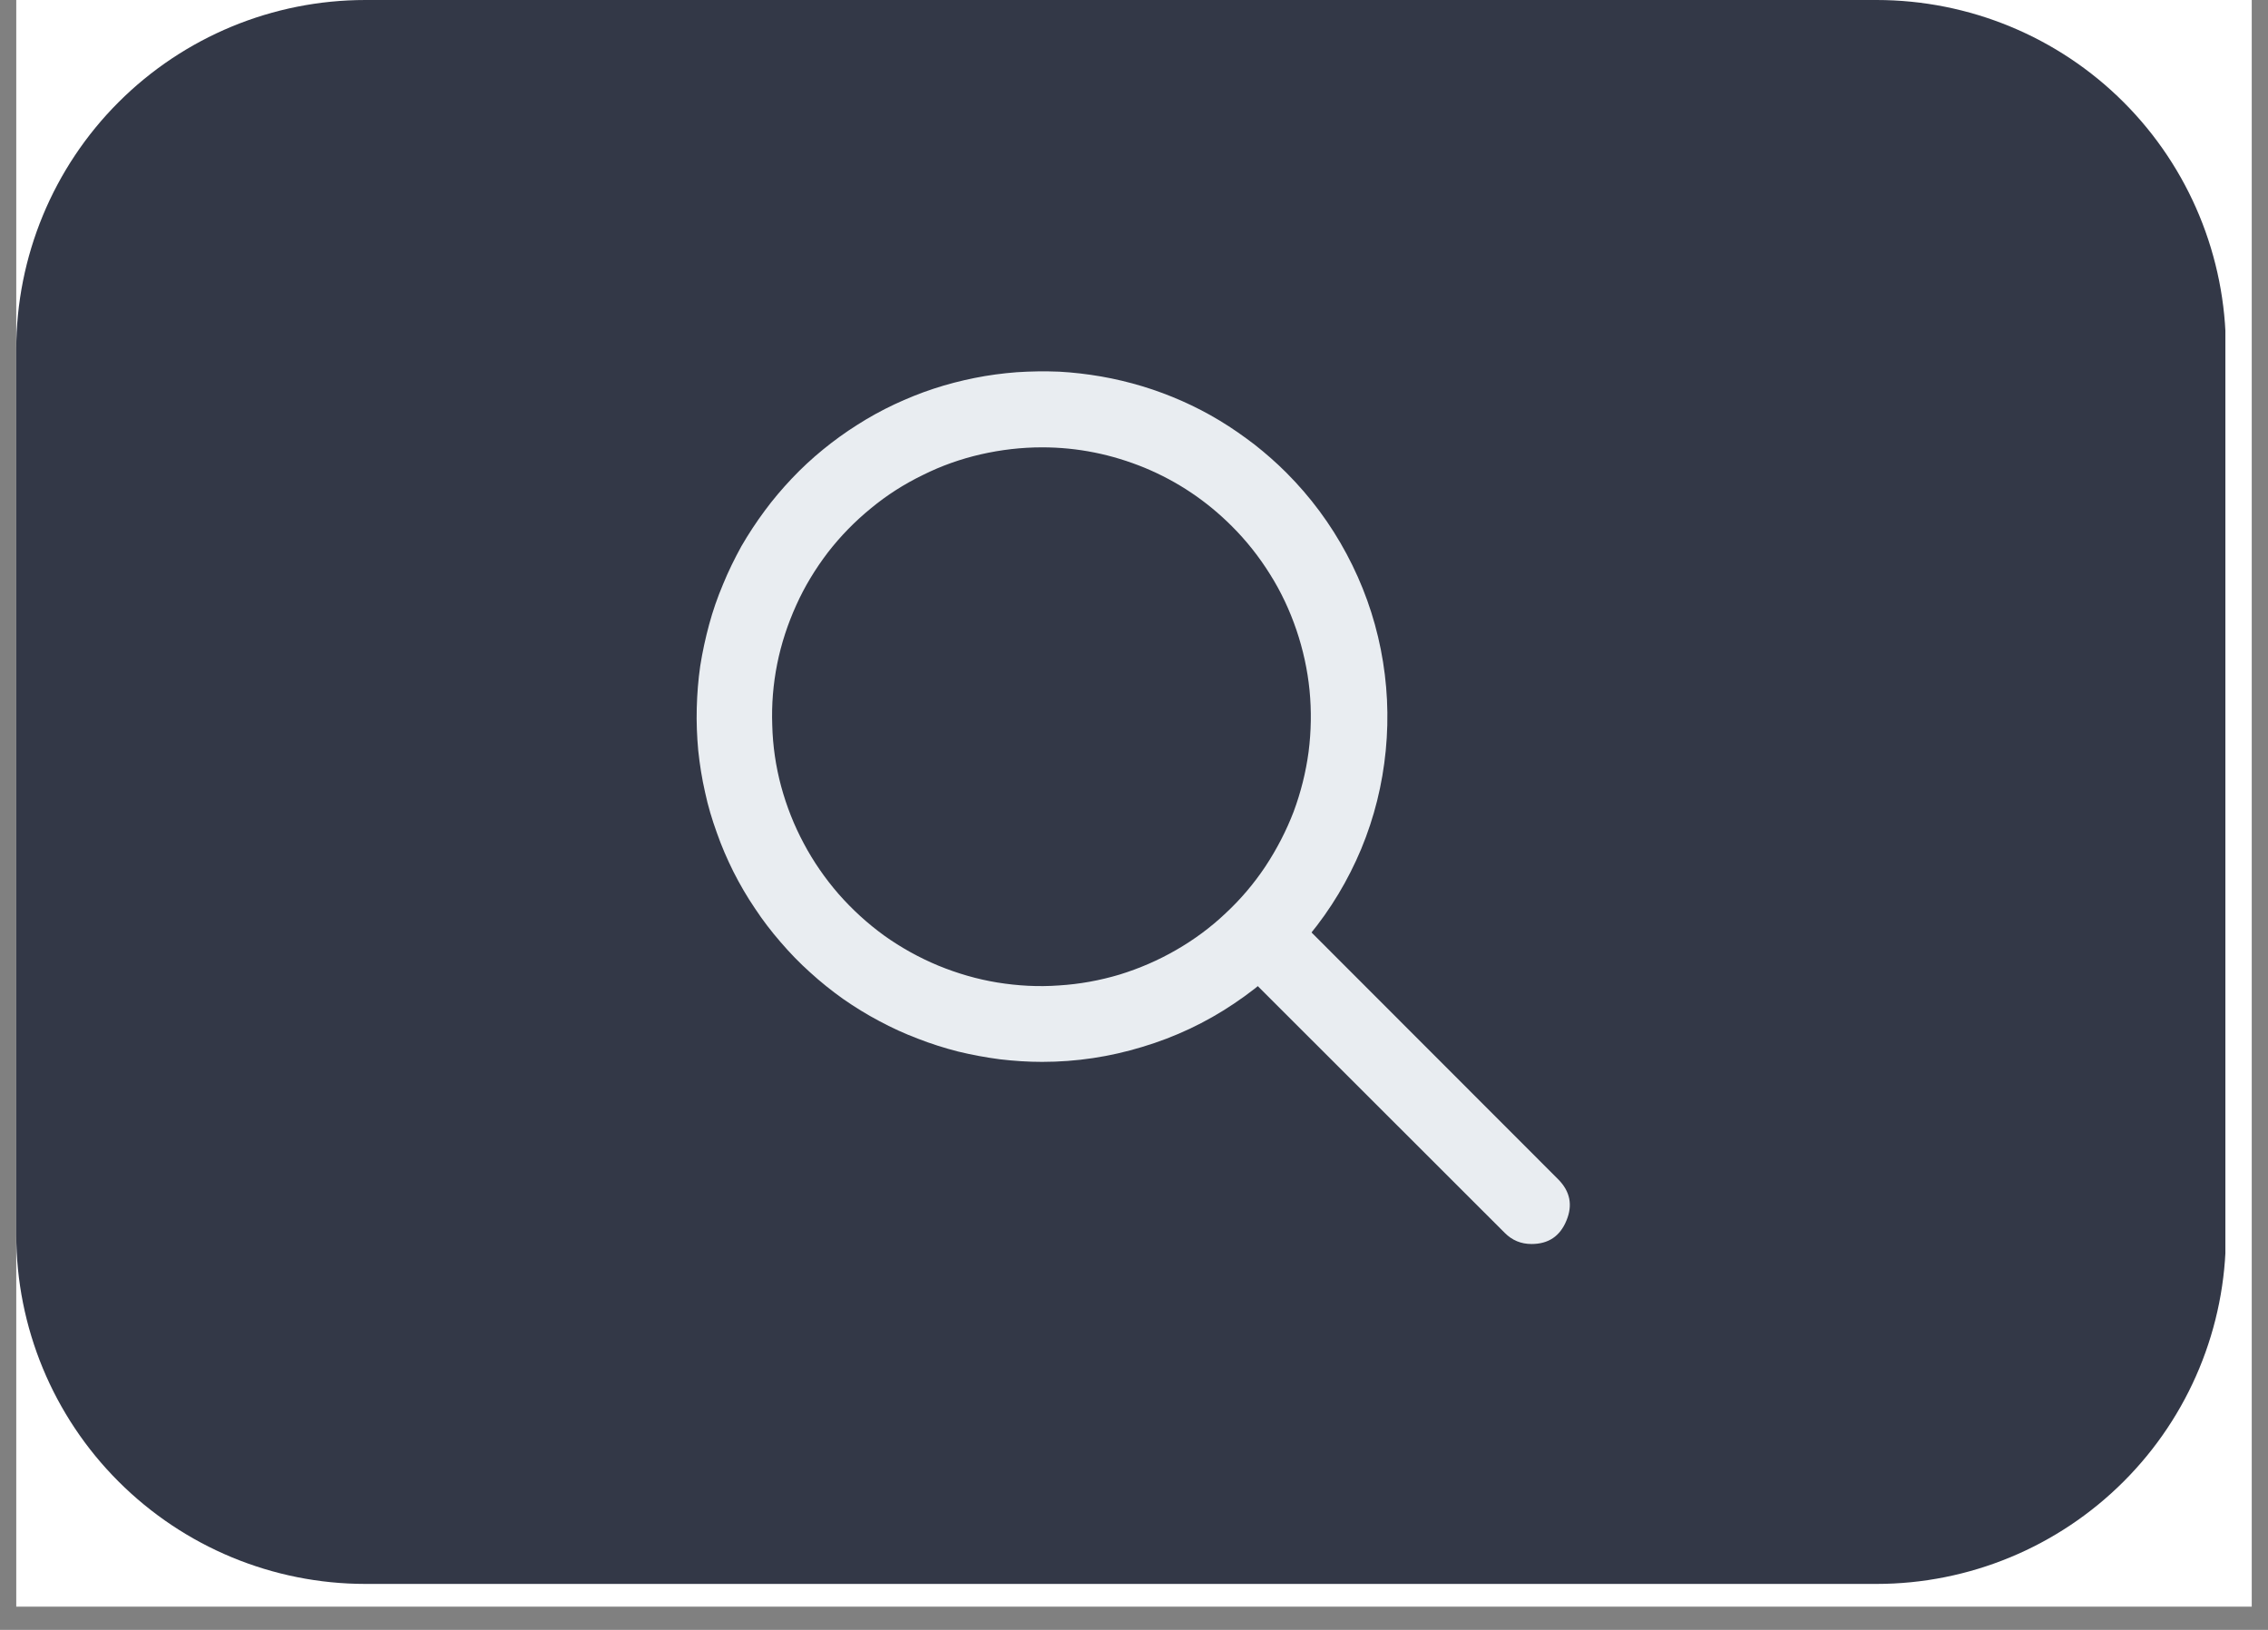 <svg xmlns="http://www.w3.org/2000/svg" xmlns:xlink="http://www.w3.org/1999/xlink" width="64" zoomAndPan="magnify" viewBox="0 0 48 34.5" height="46" preserveAspectRatio="xMidYMid meet" version="1.0"><rect x="0" y="0" width="48" height="34.5" fill="#808080" stroke="none"/><defs><clipPath id="26d18eebc8"><path d="M 0.344 0 L 47.656 0 L 47.656 34.008 L 0.344 34.008 Z M 0.344 0 " clip-rule="nonzero"/></clipPath><clipPath id="407780c8d4"><path d="M 0.344 0 L 47.227 0 L 47.227 33.527 L 0.344 33.527 Z M 0.344 0 " clip-rule="nonzero"/></clipPath><clipPath id="35263b8712"><path d="M 7.734 0 L 39.715 0 C 41.676 0 43.559 0.777 44.945 2.164 C 46.332 3.551 47.109 5.434 47.109 7.395 L 47.109 26.133 C 47.109 28.094 46.332 29.973 44.945 31.359 C 43.559 32.746 41.676 33.527 39.715 33.527 L 7.734 33.527 C 5.773 33.527 3.895 32.746 2.508 31.359 C 1.121 29.973 0.344 28.094 0.344 26.133 L 0.344 7.395 C 0.344 5.434 1.121 3.551 2.508 2.164 C 3.895 0.777 5.773 0 7.734 0 Z M 7.734 0 " clip-rule="nonzero"/></clipPath><clipPath id="8c08e8cf5b"><path d="M 14.145 7.18 L 30 7.18 L 30 23 L 14.145 23 Z M 14.145 7.18 " clip-rule="nonzero"/></clipPath><clipPath id="f84489ccb1"><path d="M 25 18 L 33.367 18 L 33.367 26.402 L 25 26.402 Z M 25 18 " clip-rule="nonzero"/></clipPath></defs><g clip-path="url(#26d18eebc8)"><path fill="#ffffff" d="M 0.344 0 L 47.656 0 L 47.656 34.008 L 0.344 34.008 Z M 0.344 0 " fill-opacity="1" fill-rule="nonzero"/></g><g clip-path="url(#407780c8d4)"><g clip-path="url(#35263b8712)"><path fill="#333847" d="M 0.344 0 L 47.098 0 L 47.098 33.527 L 0.344 33.527 Z M 0.344 0 " fill-opacity="1" fill-rule="nonzero"/></g></g><g clip-path="url(#8c08e8cf5b)"><path fill="#e9edf1" d="M 22.055 22.477 C 21.754 22.477 21.457 22.457 21.16 22.422 C 20.863 22.383 20.566 22.328 20.277 22.258 C 19.988 22.184 19.703 22.094 19.422 21.984 C 19.145 21.879 18.871 21.754 18.609 21.613 C 18.344 21.473 18.09 21.316 17.844 21.145 C 17.602 20.973 17.367 20.785 17.145 20.582 C 16.922 20.383 16.715 20.168 16.52 19.941 C 16.324 19.715 16.141 19.477 15.977 19.227 C 15.809 18.98 15.66 18.723 15.523 18.453 C 15.391 18.188 15.27 17.91 15.172 17.629 C 15.07 17.348 14.984 17.062 14.922 16.77 C 14.855 16.477 14.809 16.184 14.777 15.883 C 14.75 15.586 14.738 15.289 14.746 14.988 C 14.754 14.688 14.777 14.391 14.82 14.094 C 14.867 13.797 14.93 13.508 15.008 13.219 C 15.086 12.93 15.184 12.648 15.301 12.371 C 15.414 12.094 15.547 11.824 15.691 11.562 C 15.84 11.305 16.004 11.055 16.184 10.812 C 16.359 10.574 16.555 10.344 16.758 10.129 C 16.965 9.91 17.184 9.707 17.418 9.516 C 17.648 9.328 17.891 9.152 18.145 8.992 C 18.395 8.832 18.656 8.688 18.93 8.559 C 19.199 8.434 19.477 8.32 19.762 8.227 C 20.047 8.133 20.336 8.059 20.629 8 C 20.922 7.941 21.219 7.902 21.516 7.879 C 21.816 7.859 22.113 7.855 22.414 7.867 C 22.711 7.883 23.008 7.918 23.305 7.969 C 23.598 8.02 23.891 8.09 24.176 8.176 C 24.461 8.262 24.742 8.367 25.016 8.488 C 25.289 8.609 25.555 8.746 25.812 8.902 C 26.066 9.055 26.312 9.227 26.551 9.41 C 26.785 9.594 27.012 9.793 27.223 10.004 C 27.734 10.516 28.16 11.09 28.5 11.727 C 28.84 12.363 29.082 13.035 29.223 13.746 C 29.363 14.453 29.398 15.168 29.328 15.887 C 29.258 16.605 29.086 17.301 28.809 17.969 C 28.531 18.633 28.164 19.246 27.703 19.805 C 27.246 20.363 26.715 20.844 26.113 21.246 C 25.516 21.648 24.867 21.953 24.176 22.16 C 23.484 22.371 22.777 22.477 22.055 22.477 Z M 22.055 9.469 C 21.617 9.469 21.184 9.52 20.758 9.617 C 20.332 9.715 19.922 9.859 19.531 10.055 C 19.137 10.246 18.77 10.48 18.434 10.758 C 18.094 11.035 17.789 11.348 17.523 11.691 C 17.258 12.039 17.031 12.41 16.852 12.809 C 16.672 13.207 16.535 13.621 16.449 14.051 C 16.363 14.48 16.328 14.914 16.344 15.352 C 16.355 15.789 16.418 16.219 16.531 16.641 C 16.645 17.062 16.805 17.469 17.012 17.855 C 17.215 18.238 17.465 18.598 17.75 18.926 C 18.039 19.254 18.359 19.547 18.715 19.805 C 19.07 20.059 19.453 20.27 19.855 20.438 C 20.262 20.605 20.68 20.727 21.109 20.797 C 21.543 20.867 21.977 20.891 22.41 20.859 C 22.848 20.832 23.277 20.754 23.695 20.629 C 24.113 20.5 24.512 20.328 24.891 20.109 C 25.27 19.891 25.621 19.633 25.938 19.332 C 26.258 19.035 26.539 18.703 26.781 18.34 C 27.023 17.973 27.223 17.586 27.379 17.18 C 27.531 16.77 27.637 16.348 27.695 15.914 C 27.75 15.48 27.758 15.047 27.715 14.609 C 27.672 14.176 27.578 13.75 27.438 13.336 C 27.297 12.922 27.113 12.527 26.879 12.156 C 26.648 11.785 26.379 11.445 26.07 11.137 C 25.535 10.602 24.922 10.191 24.227 9.902 C 23.531 9.617 22.809 9.469 22.055 9.469 Z M 22.055 9.469 " fill-opacity="1" fill-rule="nonzero"/></g><g clip-path="url(#f84489ccb1)"><path fill="#e9edf1" d="M 32.414 26.332 C 32.191 26.332 32.004 26.254 31.848 26.098 L 26.086 20.34 C 25.93 20.184 25.852 19.992 25.852 19.77 C 25.852 19.547 25.93 19.359 26.086 19.203 C 26.242 19.047 26.43 18.969 26.652 18.969 C 26.875 18.969 27.066 19.047 27.223 19.203 L 32.98 24.965 C 33.23 25.219 33.289 25.508 33.152 25.836 C 33.016 26.168 32.77 26.332 32.414 26.332 Z M 32.414 26.332 " fill-opacity="1" fill-rule="nonzero"/></g></svg>